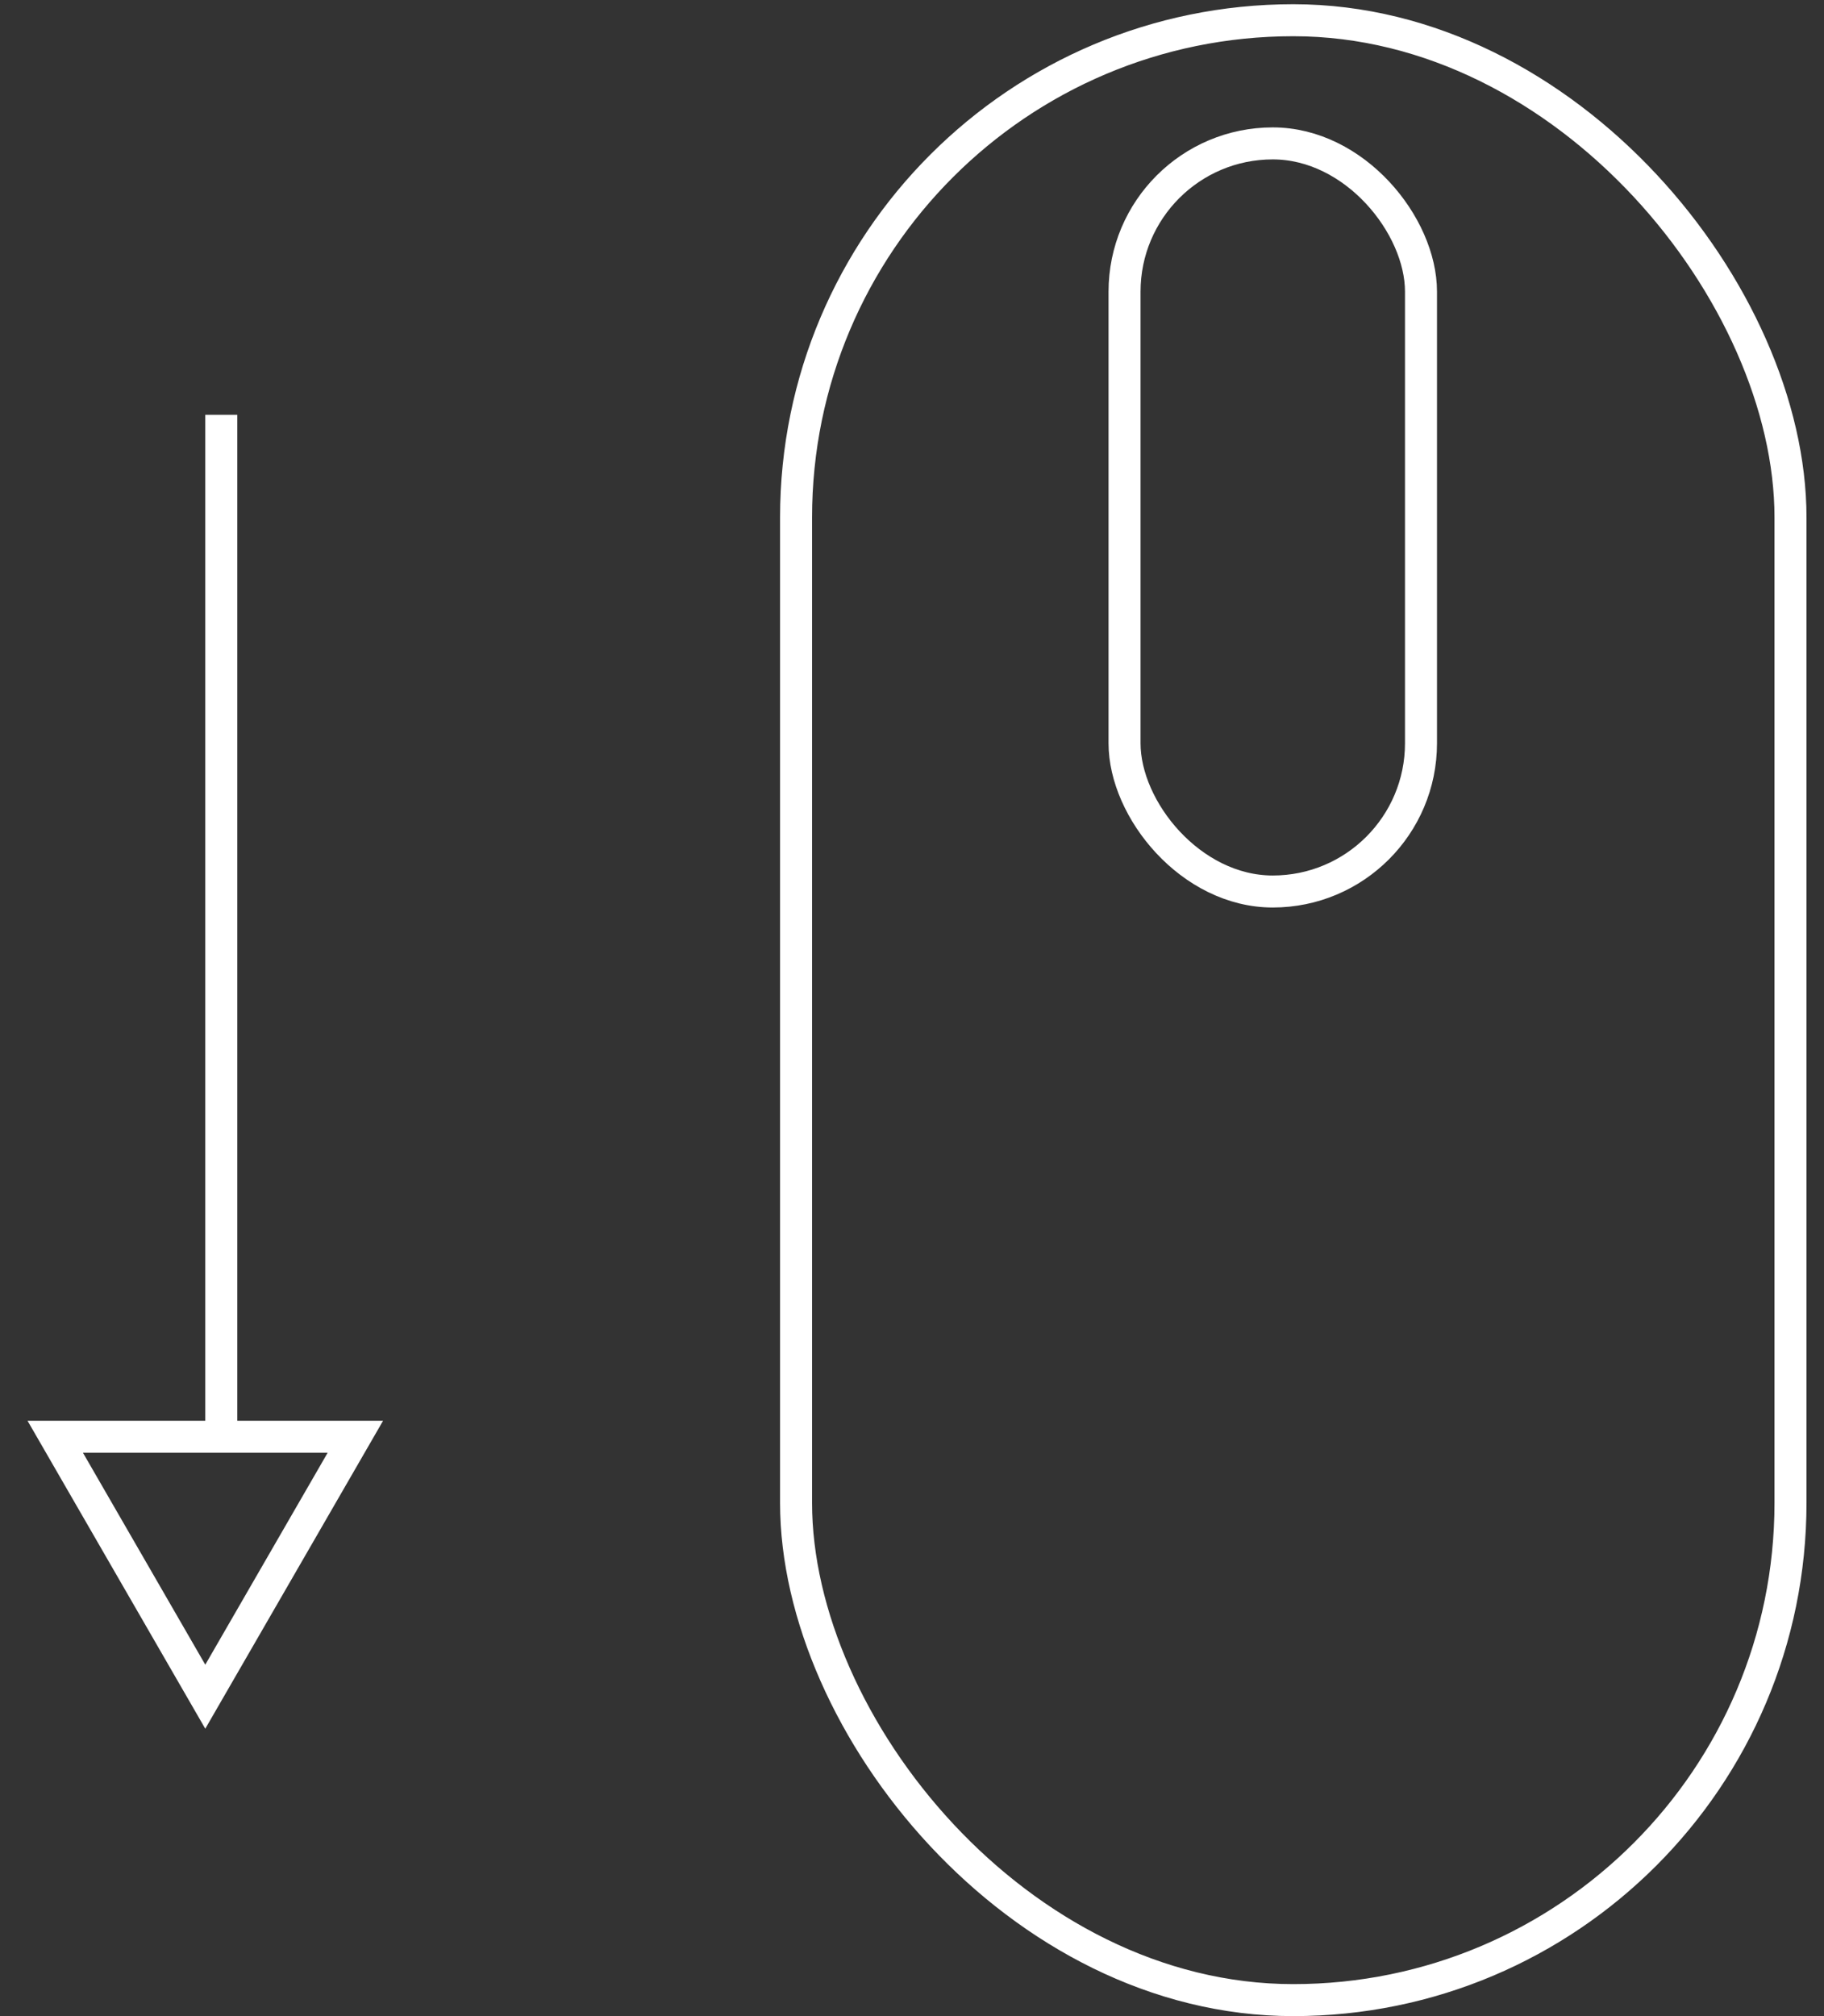 <svg width="57" height="63" viewBox="0 0 57 63" fill="none" xmlns="http://www.w3.org/2000/svg">
<rect x="0" y="0" width="57" height="63" fill="#333333" stroke="none"/>
<rect x="24.877" y="0.632" width="31.076" height="61.868" rx="15.538" stroke="white"/>
<rect x="35.142" y="4.481" width="9.264" height="23.377" rx="4.632" stroke="white"/>
<line x1="6.915" y1="12.962" x2="6.915" y2="45.038" stroke="white"/>
<path d="M11.105 44.896L6.415 53.019L1.726 44.896L11.105 44.896Z" stroke="white"/>
</svg>
